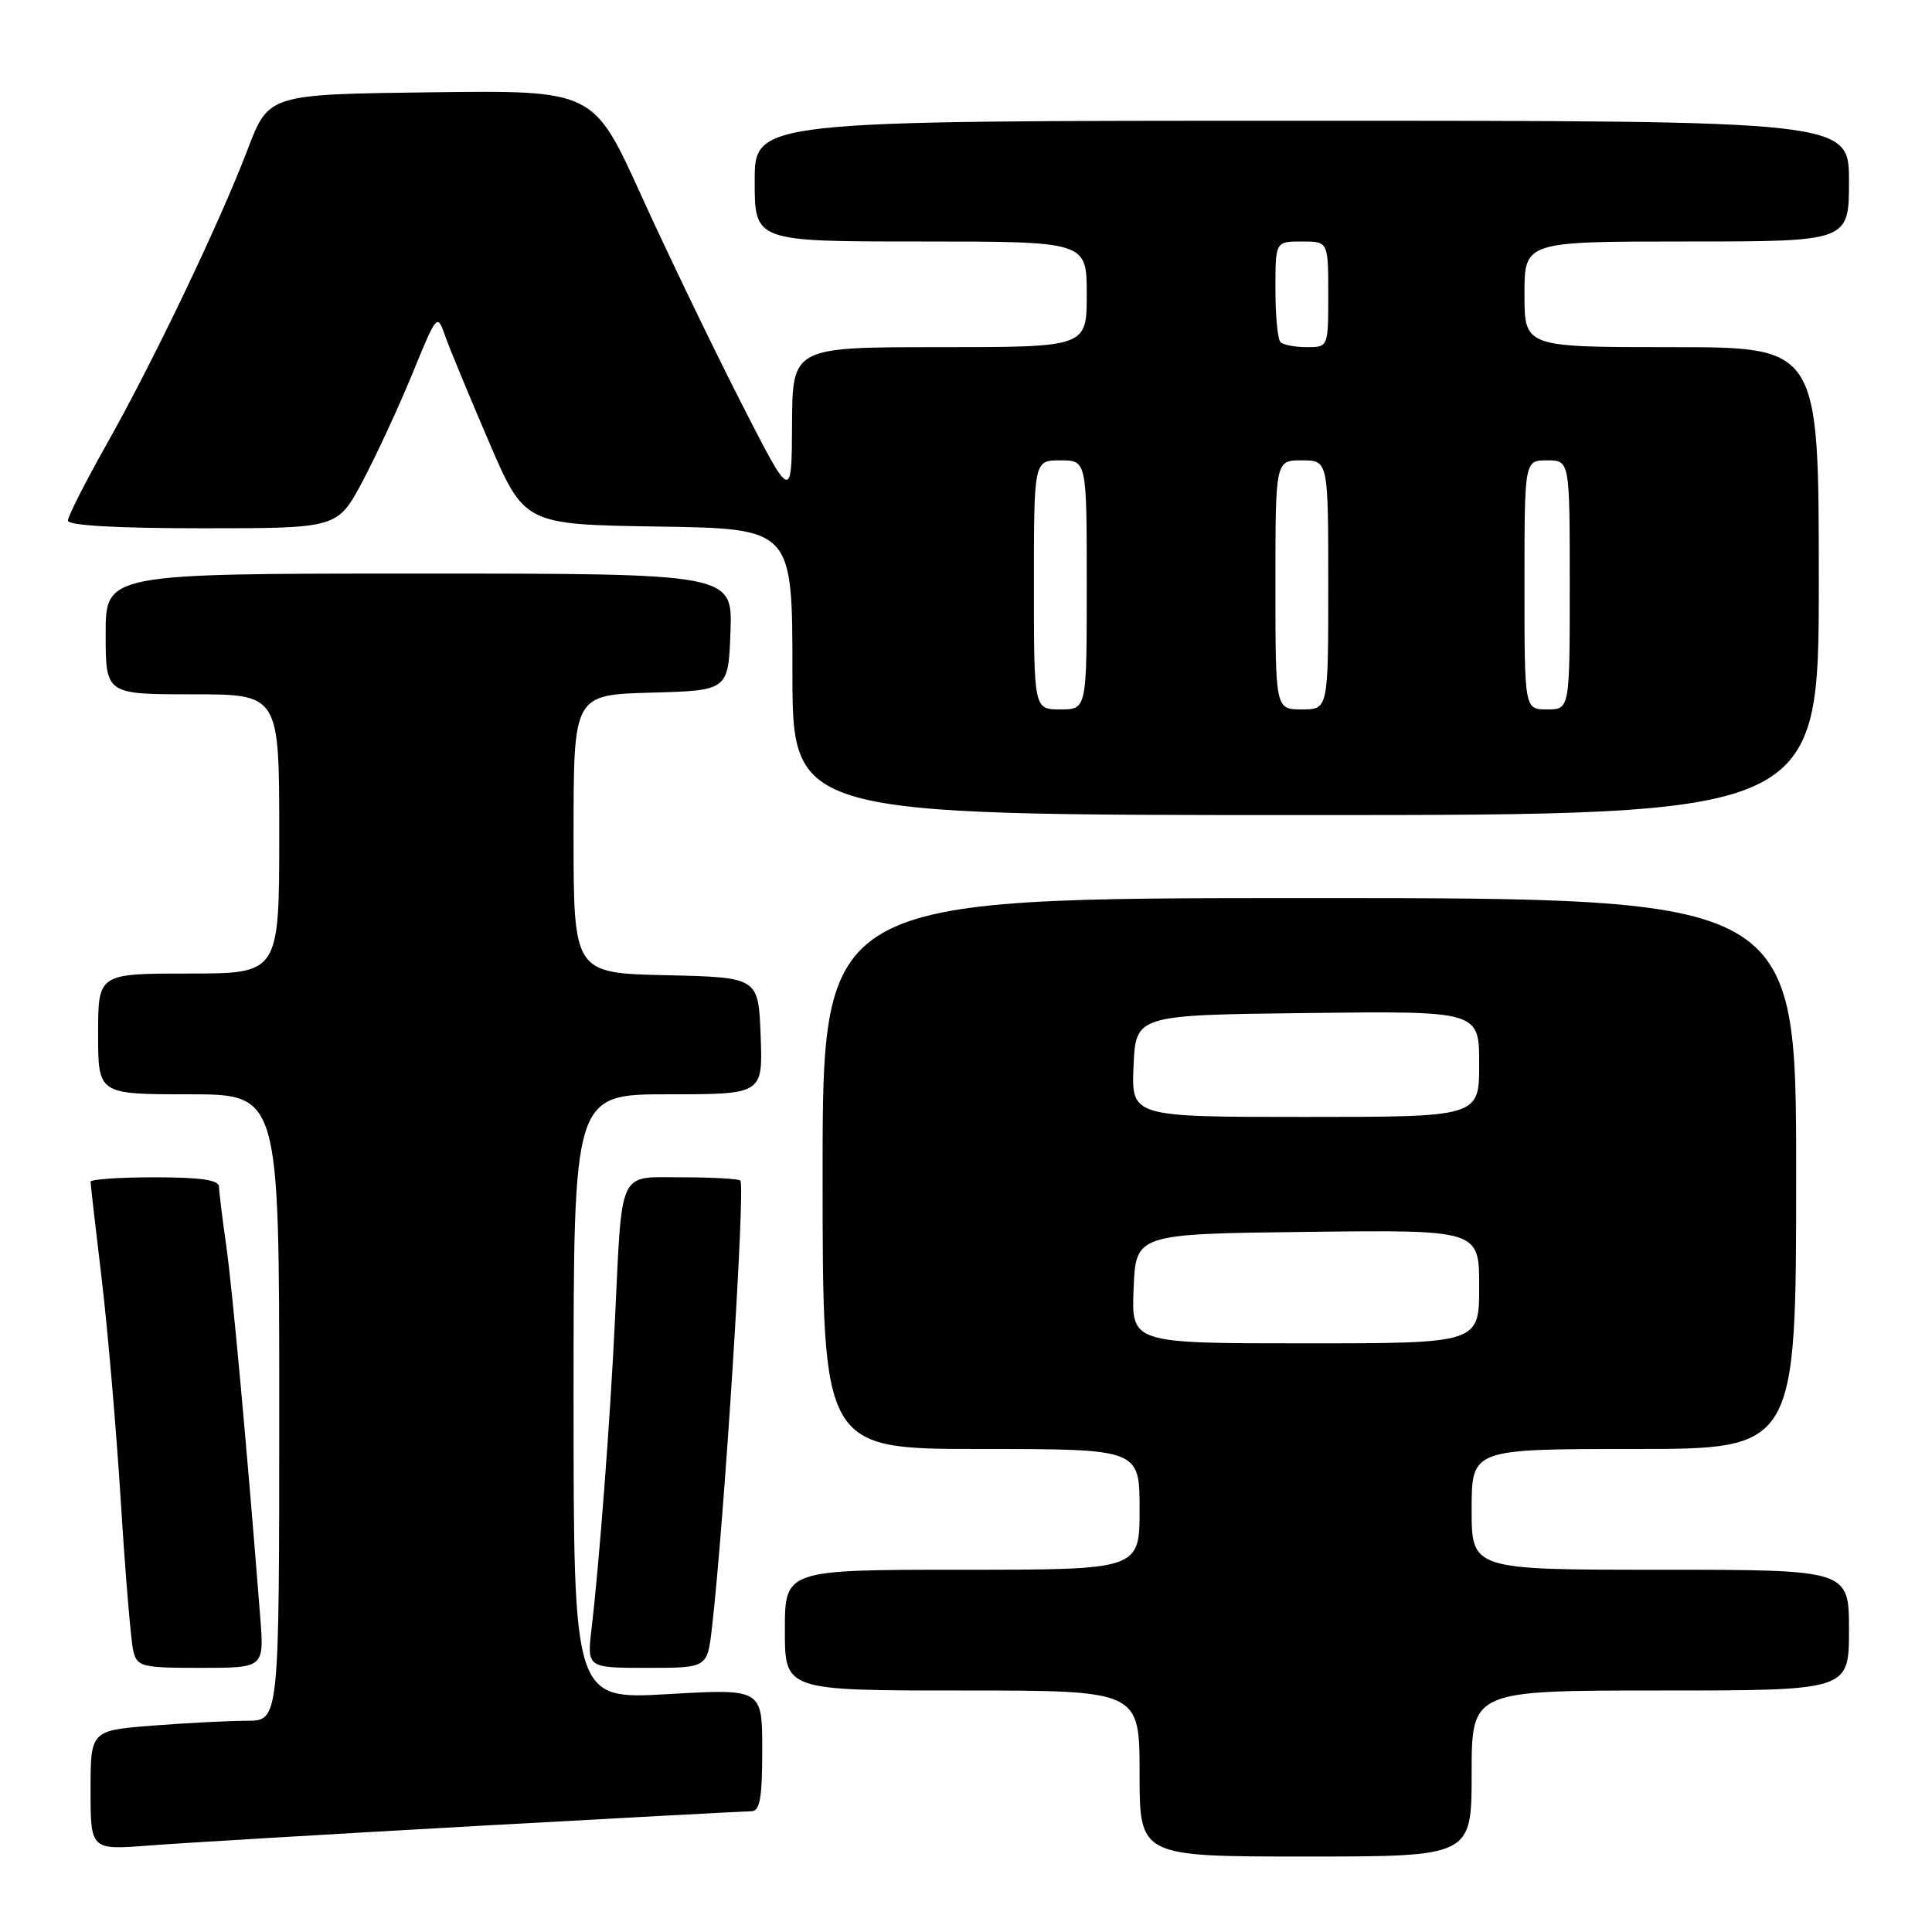 <?xml version="1.0" encoding="UTF-8" standalone="no"?>
<!DOCTYPE svg PUBLIC "-//W3C//DTD SVG 1.1//EN" "http://www.w3.org/Graphics/SVG/1.1/DTD/svg11.dtd" >
<svg xmlns="http://www.w3.org/2000/svg" xmlns:xlink="http://www.w3.org/1999/xlink" version="1.1" viewBox="0 0 256 256">
 <g >
 <path fill="currentColor"
d=" M 195.00 235.00 C 195.00 224.00 195.00 224.00 220.00 224.00 C 245.00 224.00 245.00 224.00 245.00 216.00 C 245.00 208.00 245.00 208.00 220.00 208.00 C 195.00 208.00 195.00 208.00 195.00 200.00 C 195.00 192.00 195.00 192.00 216.50 192.00 C 238.00 192.00 238.00 192.00 238.00 155.50 C 238.00 119.00 238.00 119.00 173.50 119.00 C 109.00 119.00 109.00 119.00 109.00 155.50 C 109.00 192.00 109.00 192.00 130.00 192.00 C 151.00 192.00 151.00 192.00 151.00 200.00 C 151.00 208.00 151.00 208.00 127.50 208.00 C 104.00 208.00 104.00 208.00 104.00 216.00 C 104.00 224.00 104.00 224.00 127.50 224.00 C 151.00 224.00 151.00 224.00 151.00 235.00 C 151.00 246.00 151.00 246.00 173.00 246.00 C 195.00 246.00 195.00 246.00 195.00 235.00 Z  M 62.82 241.97 C 82.24 240.89 98.78 240.00 99.57 240.00 C 100.69 240.00 101.00 238.26 101.00 231.88 C 101.00 223.76 101.00 223.76 88.50 224.48 C 76.00 225.20 76.00 225.20 76.00 185.10 C 76.00 145.00 76.00 145.00 88.54 145.00 C 101.08 145.00 101.08 145.00 100.79 137.25 C 100.50 129.50 100.50 129.50 88.25 129.22 C 76.00 128.94 76.00 128.94 76.00 110.50 C 76.00 92.07 76.00 92.07 86.25 91.78 C 96.50 91.50 96.50 91.50 96.79 83.75 C 97.08 76.00 97.08 76.00 55.54 76.00 C 14.00 76.00 14.00 76.00 14.00 84.00 C 14.00 92.00 14.00 92.00 25.50 92.00 C 37.00 92.00 37.00 92.00 37.00 110.50 C 37.00 129.00 37.00 129.00 25.00 129.00 C 13.00 129.00 13.00 129.00 13.00 137.00 C 13.00 145.00 13.00 145.00 25.00 145.00 C 37.00 145.00 37.00 145.00 37.00 186.50 C 37.00 228.00 37.00 228.00 32.75 228.01 C 30.41 228.01 24.79 228.30 20.25 228.65 C 12.00 229.30 12.00 229.30 12.00 237.22 C 12.00 245.14 12.00 245.14 19.75 244.54 C 24.01 244.21 43.39 243.06 62.82 241.97 Z  M 34.48 214.25 C 32.74 192.06 30.78 170.64 29.97 165.00 C 29.46 161.43 29.03 157.94 29.02 157.25 C 29.01 156.35 26.62 156.00 20.50 156.00 C 15.82 156.00 12.00 156.26 12.00 156.59 C 12.00 156.91 12.66 162.65 13.46 169.34 C 14.26 176.03 15.41 189.38 16.01 199.00 C 16.61 208.62 17.35 217.51 17.66 218.75 C 18.18 220.86 18.74 221.00 26.62 221.00 C 35.01 221.00 35.01 221.00 34.48 214.25 Z  M 94.33 215.75 C 95.95 201.81 98.79 157.12 98.10 156.43 C 97.86 156.20 94.39 156.00 90.38 156.00 C 81.81 156.00 82.46 154.61 81.48 175.00 C 80.84 188.33 79.41 207.12 78.39 215.75 C 77.77 221.00 77.77 221.00 85.75 221.00 C 93.72 221.00 93.72 221.00 94.33 215.75 Z  M 241.00 77.00 C 241.00 46.00 241.00 46.00 221.50 46.00 C 202.00 46.00 202.00 46.00 202.00 39.00 C 202.00 32.00 202.00 32.00 223.50 32.00 C 245.00 32.00 245.00 32.00 245.00 24.00 C 245.00 16.00 245.00 16.00 172.50 16.00 C 100.00 16.00 100.00 16.00 100.00 24.00 C 100.00 32.00 100.00 32.00 122.00 32.00 C 144.00 32.00 144.00 32.00 144.00 39.00 C 144.00 46.00 144.00 46.00 124.50 46.00 C 105.00 46.00 105.00 46.00 104.95 56.25 C 104.90 66.50 104.90 66.50 98.02 53.00 C 94.24 45.58 88.33 33.30 84.89 25.73 C 78.63 11.96 78.63 11.96 57.12 12.23 C 35.60 12.50 35.60 12.50 32.82 19.78 C 29.09 29.57 20.35 47.83 14.10 58.92 C 11.30 63.89 9.00 68.42 9.00 68.98 C 9.00 69.63 15.42 70.00 26.86 70.00 C 44.72 70.00 44.72 70.00 48.03 63.80 C 49.84 60.39 52.81 53.98 54.63 49.55 C 57.90 41.56 57.93 41.52 58.98 44.50 C 59.56 46.15 62.17 52.45 64.77 58.50 C 69.50 69.50 69.50 69.50 87.25 69.77 C 105.00 70.05 105.00 70.05 105.00 89.02 C 105.00 108.00 105.00 108.00 173.00 108.00 C 241.00 108.00 241.00 108.00 241.00 77.00 Z  M 150.21 170.75 C 150.50 163.50 150.50 163.50 173.25 163.23 C 196.00 162.96 196.00 162.96 196.00 170.48 C 196.00 178.00 196.00 178.00 172.96 178.00 C 149.91 178.00 149.91 178.00 150.21 170.75 Z  M 150.20 141.25 C 150.50 134.50 150.50 134.50 173.25 134.23 C 196.00 133.96 196.00 133.96 196.00 140.98 C 196.00 148.00 196.00 148.00 172.95 148.00 C 149.91 148.00 149.91 148.00 150.20 141.25 Z  M 137.00 77.50 C 137.00 61.00 137.00 61.00 140.50 61.00 C 144.00 61.00 144.00 61.00 144.00 77.50 C 144.00 94.00 144.00 94.00 140.50 94.00 C 137.00 94.00 137.00 94.00 137.00 77.50 Z  M 169.00 77.50 C 169.00 61.00 169.00 61.00 172.50 61.00 C 176.00 61.00 176.00 61.00 176.00 77.50 C 176.00 94.00 176.00 94.00 172.50 94.00 C 169.00 94.00 169.00 94.00 169.00 77.50 Z  M 202.00 77.50 C 202.00 61.00 202.00 61.00 205.00 61.00 C 208.00 61.00 208.00 61.00 208.00 77.50 C 208.00 94.00 208.00 94.00 205.00 94.00 C 202.00 94.00 202.00 94.00 202.00 77.50 Z  M 169.67 45.33 C 169.30 44.97 169.00 41.82 169.00 38.33 C 169.00 32.00 169.00 32.00 172.50 32.00 C 176.00 32.00 176.00 32.00 176.00 39.00 C 176.00 46.00 176.00 46.00 173.17 46.00 C 171.61 46.00 170.03 45.70 169.67 45.33 Z "/>
</g>
</svg>
